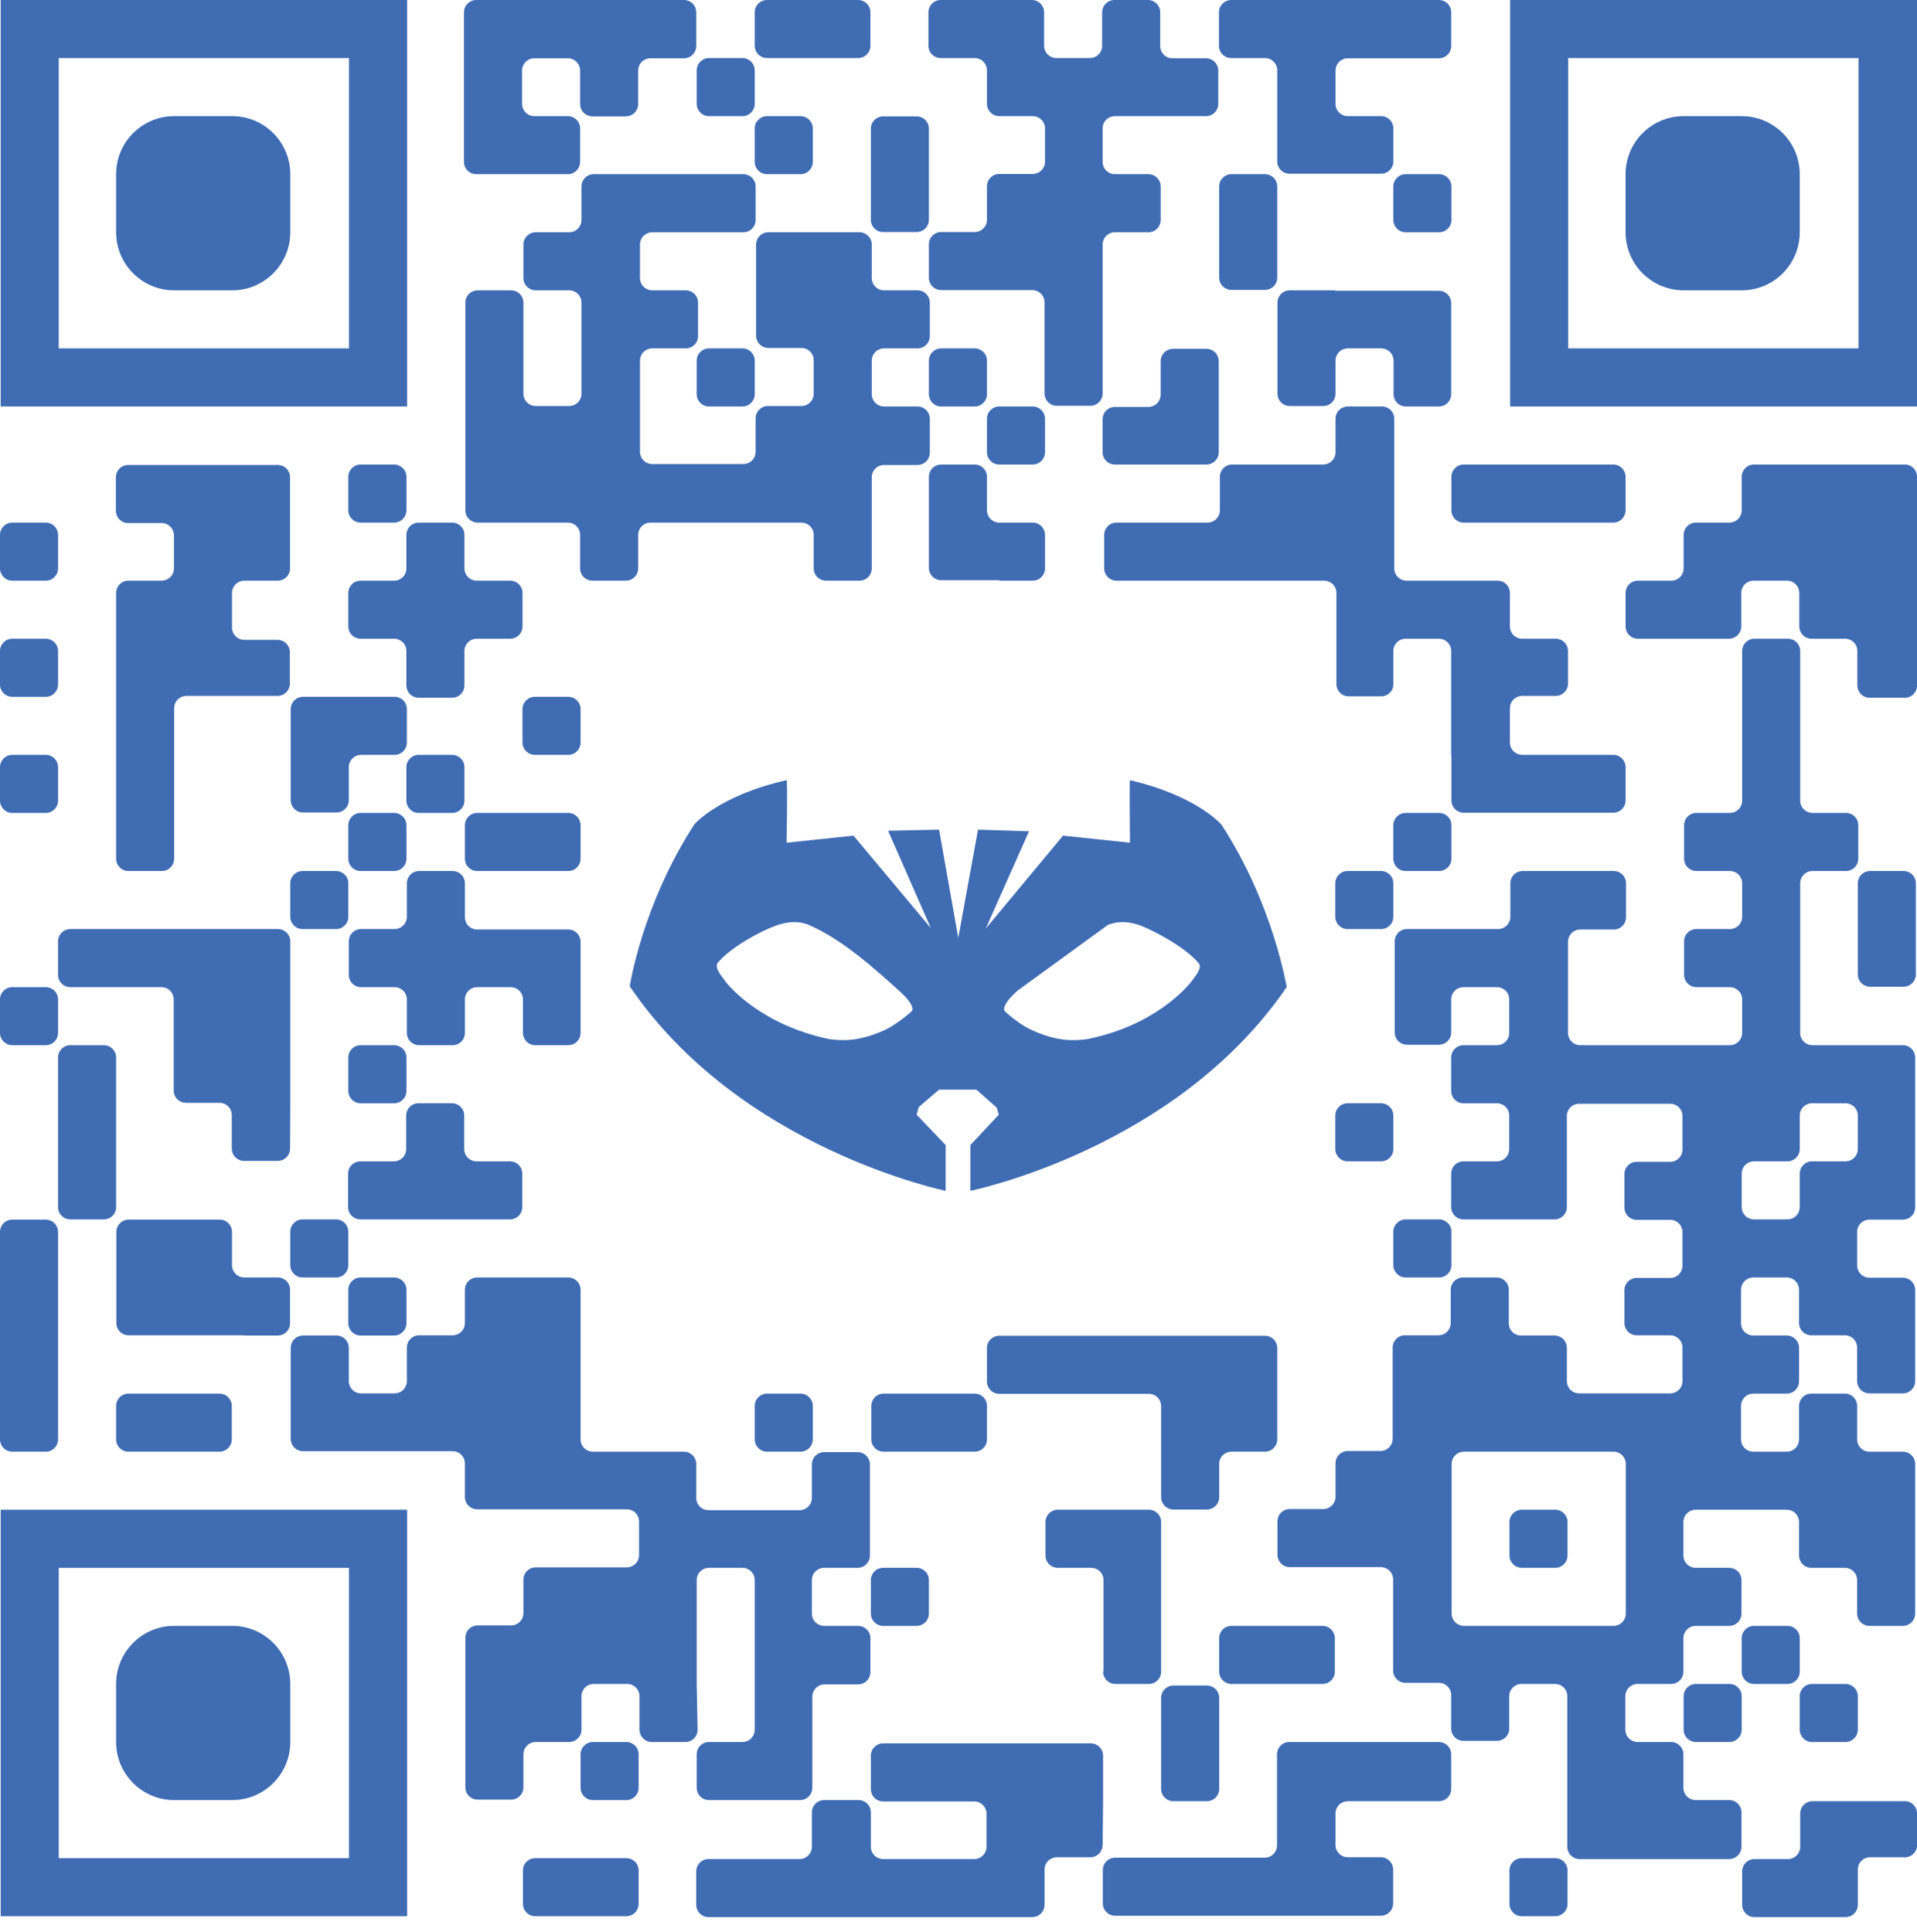 <svg width="123" height="124" viewBox="0 0 123 124" fill="none" xmlns="http://www.w3.org/2000/svg">
<path d="M78.378 52.929C78.378 52.929 76.83 51.079 72.501 50.067C72.466 50.102 72.501 54.08 72.501 54.08L68.207 53.627L63.245 59.595L66.025 53.347L62.752 53.243L61.485 60.188L60.254 53.243L56.981 53.312L59.726 59.56L54.764 53.627L50.47 54.08C50.47 54.08 50.54 50.102 50.47 50.067C46.141 51.044 44.557 52.894 44.557 52.894C41.179 58.094 40.405 63.329 40.405 63.294C47.478 73.73 60.676 76.418 60.676 76.418V73.486L58.811 71.531L58.951 71.043L60.254 69.926H61.45H62.647L63.949 71.078L64.09 71.531L62.26 73.486V76.418C62.26 76.418 75.457 73.765 82.566 63.329C82.531 63.364 81.757 58.129 78.378 52.929ZM58.494 64.9C58.494 64.9 57.649 65.668 56.805 66.087C55.045 66.889 53.954 66.785 53.18 66.68C48.886 65.772 46.775 63.329 46.493 62.91C46.176 62.492 45.789 62.003 46.106 61.724C46.951 60.747 48.851 59.734 49.731 59.42C50.787 59.036 51.455 59.176 51.878 59.35C54.095 60.293 56.277 62.317 57.684 63.574C58.846 64.621 58.494 64.9 58.494 64.9ZM76.478 62.945C76.161 63.364 74.085 65.807 69.791 66.68C69.017 66.785 67.891 66.889 66.166 66.087C65.321 65.703 64.477 64.9 64.477 64.9C64.477 64.9 64.125 64.621 65.286 63.574L71.093 59.35C71.551 59.176 72.219 59.036 73.24 59.42C74.12 59.769 76.02 60.782 76.865 61.759C77.181 62.038 76.794 62.527 76.478 62.945Z" fill="#3F6CB3"/>
<path d="M49.215 3.726H55.058C55.267 3.726 55.468 3.643 55.616 3.495C55.764 3.347 55.847 3.147 55.847 2.937V0.789C55.847 0.58 55.764 0.379 55.616 0.231C55.468 0.083 55.267 0 55.058 0H49.215C49.005 0 48.805 0.083 48.657 0.231C48.509 0.379 48.426 0.58 48.426 0.789V2.937C48.426 3.147 48.509 3.347 48.657 3.495C48.805 3.643 49.005 3.726 49.215 3.726Z" fill="#3F6CB3"/>
<path d="M60.39 3.726H62.537C62.746 3.726 62.947 3.81 63.095 3.958C63.243 4.106 63.326 4.306 63.326 4.516V6.664C63.326 6.873 63.409 7.074 63.557 7.222C63.705 7.37 63.906 7.453 64.115 7.453H66.262C66.472 7.453 66.672 7.536 66.82 7.684C66.968 7.832 67.051 8.033 67.051 8.242V10.375C67.051 10.585 66.968 10.785 66.82 10.933C66.672 11.081 66.472 11.165 66.262 11.165H64.115C63.906 11.165 63.705 11.248 63.557 11.396C63.409 11.544 63.326 11.744 63.326 11.954V14.102C63.326 14.311 63.243 14.512 63.095 14.66C62.947 14.808 62.746 14.891 62.537 14.891H60.39C60.181 14.891 59.98 14.974 59.832 15.122C59.684 15.27 59.601 15.471 59.601 15.68V17.828C59.601 18.038 59.684 18.238 59.832 18.386C59.98 18.534 60.181 18.617 60.39 18.617H66.233C66.442 18.617 66.643 18.7 66.791 18.848C66.939 18.996 67.022 19.197 67.022 19.406V25.252C67.022 25.461 67.105 25.662 67.253 25.81C67.401 25.958 67.602 26.041 67.811 26.041H69.958C70.167 26.041 70.368 25.958 70.516 25.81C70.664 25.662 70.747 25.461 70.747 25.252V15.695C70.747 15.485 70.83 15.285 70.978 15.137C71.126 14.989 71.327 14.905 71.536 14.905H73.683C73.892 14.905 74.093 14.822 74.241 14.674C74.389 14.526 74.472 14.326 74.472 14.116V11.968C74.472 11.759 74.389 11.558 74.241 11.41C74.093 11.262 73.892 11.179 73.683 11.179H71.536C71.327 11.179 71.126 11.096 70.978 10.948C70.83 10.8 70.747 10.599 70.747 10.39V8.242C70.747 8.033 70.83 7.832 70.978 7.684C71.126 7.536 71.327 7.453 71.536 7.453H77.379C77.588 7.453 77.789 7.37 77.937 7.222C78.085 7.074 78.168 6.873 78.168 6.664V4.53C78.168 4.321 78.085 4.12 77.937 3.972C77.789 3.824 77.588 3.741 77.379 3.741H75.232C75.022 3.741 74.822 3.658 74.674 3.51C74.526 3.362 74.443 3.161 74.443 2.952V0.789C74.443 0.58 74.36 0.379 74.212 0.231C74.064 0.083 73.863 0 73.654 0H71.507C71.297 0 71.097 0.083 70.949 0.231C70.801 0.379 70.718 0.58 70.718 0.789V2.937C70.718 3.147 70.635 3.347 70.487 3.495C70.339 3.643 70.138 3.726 69.929 3.726H67.781C67.572 3.726 67.372 3.643 67.224 3.495C67.076 3.347 66.993 3.147 66.993 2.937V0.789C66.993 0.58 66.91 0.379 66.762 0.231C66.614 0.083 66.413 0 66.204 0H60.361C60.151 0 59.951 0.083 59.803 0.231C59.655 0.379 59.572 0.58 59.572 0.789V2.937C59.572 3.043 59.593 3.148 59.635 3.246C59.676 3.344 59.737 3.432 59.813 3.506C59.889 3.58 59.98 3.637 60.079 3.675C60.178 3.713 60.284 3.73 60.39 3.726Z" fill="#3F6CB3"/>
<path d="M79.015 3.726H81.162C81.372 3.726 81.572 3.81 81.72 3.958C81.868 4.106 81.951 4.306 81.951 4.516V10.361C81.951 10.57 82.034 10.771 82.182 10.919C82.33 11.067 82.531 11.15 82.74 11.15H88.583C88.688 11.154 88.793 11.137 88.891 11.1C88.989 11.063 89.079 11.007 89.155 10.934C89.231 10.862 89.292 10.776 89.334 10.68C89.377 10.584 89.4 10.48 89.401 10.375V8.242C89.401 8.033 89.318 7.832 89.17 7.684C89.022 7.536 88.822 7.453 88.613 7.453H86.48C86.271 7.453 86.07 7.37 85.922 7.222C85.774 7.074 85.691 6.873 85.691 6.664V4.53C85.691 4.321 85.774 4.12 85.922 3.972C86.07 3.824 86.271 3.741 86.48 3.741H92.323C92.532 3.741 92.733 3.658 92.881 3.51C93.029 3.362 93.112 3.161 93.112 2.952V0.789C93.112 0.58 93.029 0.379 92.881 0.231C92.733 0.083 92.532 0 92.323 0H79.001C78.791 0 78.591 0.083 78.443 0.231C78.295 0.379 78.212 0.58 78.212 0.789V2.937C78.212 3.042 78.233 3.146 78.273 3.243C78.314 3.339 78.373 3.427 78.448 3.5C78.523 3.574 78.611 3.632 78.709 3.671C78.806 3.709 78.91 3.728 79.015 3.726Z" fill="#3F6CB3"/>
<path d="M47.637 3.726H45.489C45.054 3.726 44.701 4.08 44.701 4.515V6.664C44.701 7.099 45.054 7.453 45.489 7.453H47.637C48.073 7.453 48.426 7.099 48.426 6.664V4.515C48.426 4.08 48.073 3.726 47.637 3.726Z" fill="#3F6CB3"/>
<path d="M30.589 11.179H36.432C36.642 11.179 36.842 11.096 36.99 10.948C37.138 10.8 37.221 10.599 37.221 10.39V8.242C37.221 8.033 37.138 7.832 36.99 7.684C36.842 7.536 36.642 7.453 36.432 7.453H34.285C34.076 7.453 33.875 7.37 33.727 7.222C33.579 7.074 33.496 6.873 33.496 6.664V4.53C33.496 4.321 33.579 4.12 33.727 3.972C33.875 3.824 34.076 3.741 34.285 3.741H36.432C36.642 3.741 36.842 3.824 36.99 3.972C37.138 4.12 37.221 4.321 37.221 4.53V6.678C37.221 6.888 37.304 7.088 37.452 7.236C37.6 7.384 37.801 7.467 38.01 7.467H40.157C40.367 7.467 40.567 7.384 40.715 7.236C40.863 7.088 40.946 6.888 40.946 6.678V4.53C40.946 4.321 41.029 4.12 41.177 3.972C41.325 3.824 41.526 3.741 41.735 3.741H43.883C44.092 3.741 44.292 3.658 44.44 3.51C44.588 3.362 44.671 3.161 44.671 2.952V0.789C44.671 0.58 44.588 0.379 44.44 0.231C44.292 0.083 44.092 0 43.883 0H30.56C30.351 0 30.15 0.083 30.002 0.231C29.854 0.379 29.771 0.58 29.771 0.789V10.375C29.769 10.483 29.789 10.589 29.829 10.689C29.87 10.788 29.93 10.878 30.007 10.954C30.084 11.029 30.175 11.088 30.275 11.126C30.375 11.165 30.482 11.183 30.589 11.179Z" fill="#3F6CB3"/>
<path d="M51.362 7.453H49.215C48.779 7.453 48.426 7.806 48.426 8.242V10.39C48.426 10.826 48.779 11.179 49.215 11.179H51.362C51.798 11.179 52.151 10.826 52.151 10.39V8.242C52.151 7.806 51.798 7.453 51.362 7.453Z" fill="#3F6CB3"/>
<path d="M55.876 11.179V14.102C55.876 14.311 55.959 14.512 56.107 14.66C56.255 14.808 56.455 14.891 56.665 14.891H58.812C59.021 14.891 59.222 14.808 59.37 14.66C59.518 14.512 59.601 14.311 59.601 14.102V8.256C59.601 8.047 59.518 7.846 59.37 7.698C59.222 7.551 59.021 7.467 58.812 7.467H56.665C56.455 7.467 56.255 7.551 56.107 7.698C55.959 7.846 55.876 8.047 55.876 8.256V11.179Z" fill="#3F6CB3"/>
<path d="M81.162 11.179H79.015C78.806 11.179 78.605 11.262 78.457 11.41C78.309 11.558 78.226 11.759 78.226 11.968V17.814C78.226 18.023 78.309 18.224 78.457 18.372C78.605 18.52 78.806 18.603 79.015 18.603H81.162C81.372 18.603 81.572 18.52 81.72 18.372C81.868 18.224 81.951 18.023 81.951 17.814V11.968C81.951 11.759 81.868 11.558 81.72 11.41C81.572 11.262 81.372 11.179 81.162 11.179Z" fill="#3F6CB3"/>
<path d="M92.338 11.179H90.19C89.754 11.179 89.401 11.532 89.401 11.968V14.116C89.401 14.552 89.754 14.905 90.19 14.905H92.338C92.773 14.905 93.126 14.552 93.126 14.116V11.968C93.126 11.532 92.773 11.179 92.338 11.179Z" fill="#3F6CB3"/>
<path d="M85.676 18.632H82.755C82.545 18.632 82.345 18.715 82.197 18.863C82.049 19.011 81.966 19.212 81.966 19.421V25.266C81.966 25.476 82.049 25.676 82.197 25.824C82.345 25.972 82.545 26.055 82.755 26.055H84.902C85.111 26.055 85.312 25.972 85.46 25.824C85.608 25.676 85.691 25.476 85.691 25.266V23.147C85.691 22.938 85.774 22.737 85.922 22.589C86.07 22.442 86.27 22.358 86.48 22.358H88.627C88.836 22.358 89.037 22.442 89.185 22.589C89.333 22.737 89.416 22.938 89.416 23.147V25.296C89.416 25.505 89.499 25.706 89.647 25.854C89.795 26.002 89.996 26.085 90.205 26.085H92.323C92.532 26.085 92.733 26.002 92.881 25.854C93.029 25.706 93.112 25.505 93.112 25.296V19.45C93.112 19.241 93.029 19.04 92.881 18.892C92.733 18.744 92.532 18.661 92.323 18.661H85.662L85.676 18.632Z" fill="#3F6CB3"/>
<path d="M47.637 22.358H45.489C45.054 22.358 44.701 22.712 44.701 23.147V25.296C44.701 25.731 45.054 26.085 45.489 26.085H47.637C48.073 26.085 48.426 25.731 48.426 25.296V23.147C48.426 22.712 48.073 22.358 47.637 22.358Z" fill="#3F6CB3"/>
<path d="M62.537 22.358H60.39C59.954 22.358 59.601 22.712 59.601 23.147V25.296C59.601 25.731 59.954 26.085 60.39 26.085H62.537C62.973 26.085 63.326 25.731 63.326 25.296V23.147C63.326 22.712 62.973 22.358 62.537 22.358Z" fill="#3F6CB3"/>
<path d="M66.262 26.085H64.115C63.679 26.085 63.326 26.438 63.326 26.874V29.022C63.326 29.458 63.679 29.811 64.115 29.811H66.262C66.698 29.811 67.051 29.458 67.051 29.022V26.874C67.051 26.438 66.698 26.085 66.262 26.085Z" fill="#3F6CB3"/>
<path d="M71.565 29.811H77.408C77.617 29.811 77.818 29.728 77.966 29.58C78.114 29.432 78.197 29.231 78.197 29.022V23.177C78.197 22.967 78.114 22.767 77.966 22.619C77.818 22.471 77.617 22.387 77.408 22.387H75.261C75.052 22.387 74.851 22.471 74.703 22.619C74.555 22.767 74.472 22.967 74.472 23.177V25.325C74.472 25.534 74.389 25.735 74.241 25.883C74.093 26.031 73.892 26.114 73.683 26.114H71.536C71.326 26.114 71.126 26.197 70.978 26.345C70.83 26.493 70.747 26.694 70.747 26.903V29.051C70.751 29.155 70.775 29.257 70.818 29.351C70.861 29.445 70.922 29.53 70.998 29.601C71.074 29.671 71.163 29.726 71.261 29.762C71.358 29.798 71.461 29.815 71.565 29.811Z" fill="#3F6CB3"/>
<path d="M25.287 29.811H23.139C22.704 29.811 22.35 30.164 22.35 30.6V32.748C22.35 33.184 22.704 33.538 23.139 33.538H25.287C25.722 33.538 26.076 33.184 26.076 32.748V30.6C26.076 30.164 25.722 29.811 25.287 29.811Z" fill="#3F6CB3"/>
<path d="M30.589 33.538H36.433C36.642 33.538 36.842 33.621 36.99 33.769C37.138 33.917 37.221 34.117 37.221 34.327V36.475C37.221 36.684 37.304 36.885 37.452 37.033C37.6 37.181 37.801 37.264 38.01 37.264H40.158C40.367 37.264 40.568 37.181 40.715 37.033C40.863 36.885 40.947 36.684 40.947 36.475V34.327C40.947 34.117 41.03 33.917 41.178 33.769C41.325 33.621 41.526 33.538 41.735 33.538H51.42C51.63 33.538 51.83 33.621 51.978 33.769C52.126 33.917 52.209 34.117 52.209 34.327V36.475C52.209 36.684 52.292 36.885 52.44 37.033C52.588 37.181 52.789 37.264 52.998 37.264H55.145C55.355 37.264 55.555 37.181 55.703 37.033C55.851 36.885 55.934 36.684 55.934 36.475V30.629C55.934 30.42 56.017 30.219 56.165 30.071C56.313 29.923 56.514 29.84 56.723 29.84H58.871C59.08 29.84 59.28 29.757 59.428 29.609C59.576 29.461 59.659 29.261 59.659 29.051V26.874C59.659 26.665 59.576 26.464 59.428 26.316C59.28 26.168 59.08 26.085 58.871 26.085H56.723C56.514 26.085 56.313 26.002 56.165 25.854C56.017 25.706 55.934 25.505 55.934 25.296V23.147C55.934 22.938 56.017 22.737 56.165 22.589C56.313 22.441 56.514 22.358 56.723 22.358H58.871C59.08 22.358 59.28 22.275 59.428 22.127C59.576 21.979 59.659 21.779 59.659 21.569V19.421C59.659 19.212 59.576 19.011 59.428 18.863C59.28 18.715 59.08 18.632 58.871 18.632H56.723C56.514 18.632 56.313 18.549 56.165 18.401C56.017 18.253 55.934 18.052 55.934 17.843V15.695C55.934 15.485 55.851 15.285 55.703 15.137C55.555 14.989 55.355 14.905 55.145 14.905H49.302C49.093 14.905 48.892 14.989 48.745 15.137C48.597 15.285 48.513 15.485 48.513 15.695V21.54C48.513 21.749 48.597 21.95 48.745 22.098C48.892 22.246 49.093 22.329 49.302 22.329H51.42C51.63 22.329 51.83 22.412 51.978 22.56C52.126 22.708 52.209 22.909 52.209 23.118V25.266C52.209 25.476 52.126 25.676 51.978 25.824C51.83 25.972 51.63 26.055 51.42 26.055H49.273C49.064 26.055 48.863 26.139 48.715 26.287C48.567 26.435 48.484 26.635 48.484 26.845V28.993C48.484 29.202 48.401 29.403 48.253 29.551C48.105 29.699 47.905 29.782 47.695 29.782H41.852C41.643 29.782 41.442 29.699 41.294 29.551C41.146 29.403 41.063 29.202 41.063 28.993V23.147C41.063 22.938 41.146 22.737 41.294 22.589C41.442 22.441 41.643 22.358 41.852 22.358H43.999C44.209 22.358 44.409 22.275 44.557 22.127C44.705 21.979 44.788 21.779 44.788 21.569V19.421C44.788 19.212 44.705 19.011 44.557 18.863C44.409 18.715 44.209 18.632 43.999 18.632H41.852C41.643 18.632 41.442 18.549 41.294 18.401C41.146 18.253 41.063 18.052 41.063 17.843V15.695C41.063 15.485 41.146 15.285 41.294 15.137C41.442 14.989 41.643 14.905 41.852 14.905H47.695C47.905 14.905 48.105 14.822 48.253 14.674C48.401 14.526 48.484 14.326 48.484 14.116V11.968C48.484 11.759 48.401 11.558 48.253 11.41C48.105 11.262 47.905 11.179 47.695 11.179H38.098C37.889 11.179 37.688 11.262 37.54 11.41C37.392 11.558 37.309 11.759 37.309 11.968V14.116C37.309 14.326 37.226 14.526 37.078 14.674C36.93 14.822 36.729 14.905 36.52 14.905H34.373C34.164 14.905 33.963 14.989 33.815 15.137C33.667 15.285 33.584 15.485 33.584 15.695V17.843C33.584 18.052 33.667 18.253 33.815 18.401C33.963 18.549 34.164 18.632 34.373 18.632H36.52C36.729 18.632 36.93 18.715 37.078 18.863C37.226 19.011 37.309 19.212 37.309 19.421V25.266C37.309 25.476 37.226 25.676 37.078 25.824C36.93 25.972 36.729 26.055 36.52 26.055H34.373C34.164 26.055 33.963 25.972 33.815 25.824C33.667 25.676 33.584 25.476 33.584 25.266V19.421C33.584 19.212 33.501 19.011 33.353 18.863C33.205 18.715 33.004 18.632 32.795 18.632H30.648C30.439 18.632 30.238 18.715 30.09 18.863C29.942 19.011 29.859 19.212 29.859 19.421V32.748C29.858 32.948 29.933 33.14 30.069 33.287C30.204 33.433 30.39 33.523 30.589 33.538Z" fill="#3F6CB3"/>
<path d="M93.126 32.748C93.126 32.958 93.21 33.158 93.357 33.306C93.505 33.454 93.706 33.538 93.915 33.538H103.513C103.722 33.538 103.923 33.454 104.071 33.306C104.218 33.158 104.302 32.958 104.302 32.748V30.6C104.302 30.391 104.218 30.19 104.071 30.042C103.923 29.894 103.722 29.811 103.513 29.811H93.915C93.706 29.811 93.505 29.894 93.357 30.042C93.21 30.19 93.126 30.391 93.126 30.6V32.748Z" fill="#3F6CB3"/>
<path d="M122.138 29.811H112.541C112.331 29.811 112.131 29.894 111.983 30.042C111.835 30.19 111.752 30.391 111.752 30.6V32.748C111.752 32.958 111.669 33.158 111.521 33.306C111.373 33.454 111.172 33.538 110.963 33.538H108.816C108.606 33.538 108.406 33.621 108.258 33.769C108.11 33.917 108.027 34.117 108.027 34.327V36.475C108.027 36.684 107.944 36.885 107.796 37.033C107.648 37.181 107.447 37.264 107.238 37.264H105.09C104.881 37.264 104.681 37.347 104.533 37.495C104.385 37.643 104.302 37.844 104.302 38.053V40.201C104.302 40.41 104.385 40.611 104.533 40.759C104.681 40.907 104.881 40.99 105.09 40.99H110.934C111.143 40.99 111.344 40.907 111.492 40.759C111.639 40.611 111.723 40.41 111.723 40.201V38.053C111.723 37.844 111.806 37.643 111.954 37.495C112.102 37.347 112.302 37.264 112.511 37.264H114.659C114.868 37.264 115.069 37.347 115.217 37.495C115.365 37.643 115.448 37.844 115.448 38.053V40.201C115.448 40.41 115.531 40.611 115.679 40.759C115.827 40.907 116.027 40.99 116.236 40.99H118.384C118.593 40.99 118.794 41.073 118.942 41.221C119.09 41.369 119.173 41.57 119.173 41.779V43.986C119.173 44.195 119.256 44.396 119.404 44.544C119.552 44.692 119.752 44.775 119.961 44.775H122.109C122.221 44.79 122.334 44.78 122.442 44.747C122.55 44.714 122.65 44.658 122.734 44.584C122.818 44.509 122.886 44.417 122.932 44.314C122.978 44.211 123.001 44.099 123 43.986V30.6C123 30.49 122.978 30.381 122.934 30.28C122.89 30.18 122.825 30.089 122.744 30.015C122.663 29.94 122.567 29.884 122.462 29.849C122.358 29.814 122.248 29.801 122.138 29.811Z" fill="#3F6CB3"/>
<path d="M2.936 33.538H0.789C0.353 33.538 0 33.891 0 34.327V36.475C0 36.91 0.353 37.264 0.789 37.264H2.936C3.372 37.264 3.725 36.91 3.725 36.475V34.327C3.725 33.891 3.372 33.538 2.936 33.538Z" fill="#3F6CB3"/>
<path d="M10.386 37.264H8.239C8.03 37.264 7.829 37.347 7.681 37.495C7.533 37.643 7.45 37.844 7.45 38.053V55.107C7.45 55.316 7.533 55.517 7.681 55.665C7.829 55.813 8.03 55.896 8.239 55.896H10.386C10.596 55.896 10.796 55.813 10.944 55.665C11.092 55.517 11.175 55.316 11.175 55.107V45.447C11.175 45.238 11.258 45.037 11.406 44.889C11.554 44.741 11.755 44.658 11.964 44.658H17.807C18.017 44.658 18.217 44.575 18.365 44.427C18.513 44.279 18.596 44.078 18.596 43.869V41.779C18.578 41.586 18.489 41.405 18.346 41.273C18.203 41.141 18.017 41.066 17.822 41.063H15.675C15.465 41.063 15.265 40.98 15.117 40.832C14.969 40.684 14.886 40.483 14.886 40.274V38.053C14.886 37.844 14.969 37.643 15.117 37.495C15.265 37.347 15.465 37.264 15.675 37.264H17.822C18.031 37.264 18.232 37.181 18.38 37.033C18.528 36.885 18.611 36.684 18.611 36.475V30.629C18.611 30.42 18.528 30.219 18.38 30.071C18.232 29.924 18.031 29.84 17.822 29.84H8.224C8.015 29.84 7.815 29.924 7.667 30.071C7.519 30.219 7.436 30.42 7.436 30.629V32.778C7.436 32.987 7.519 33.188 7.667 33.336C7.815 33.484 8.015 33.567 8.224 33.567H10.372C10.581 33.567 10.782 33.65 10.93 33.798C11.078 33.946 11.161 34.147 11.161 34.356V36.504C11.153 36.706 11.069 36.897 10.925 37.038C10.781 37.179 10.588 37.26 10.386 37.264Z" fill="#3F6CB3"/>
<path d="M26.075 36.475C26.075 36.684 25.992 36.885 25.844 37.033C25.697 37.181 25.496 37.264 25.287 37.264H23.139C22.93 37.264 22.729 37.347 22.581 37.495C22.433 37.643 22.35 37.844 22.35 38.053V40.201C22.35 40.41 22.433 40.611 22.581 40.759C22.729 40.907 22.93 40.99 23.139 40.99H25.287C25.496 40.99 25.697 41.073 25.844 41.221C25.992 41.369 26.075 41.57 26.075 41.779V43.986C26.075 44.195 26.159 44.396 26.306 44.544C26.454 44.692 26.655 44.775 26.864 44.775H29.012C29.221 44.775 29.422 44.692 29.57 44.544C29.717 44.396 29.8 44.195 29.8 43.986V41.779C29.8 41.57 29.884 41.369 30.032 41.221C30.18 41.073 30.38 40.99 30.589 40.99H32.737C32.946 40.99 33.147 40.907 33.294 40.759C33.443 40.611 33.526 40.41 33.526 40.201V38.053C33.526 37.844 33.443 37.643 33.294 37.495C33.147 37.347 32.946 37.264 32.737 37.264H30.589C30.38 37.264 30.18 37.181 30.032 37.033C29.884 36.885 29.8 36.684 29.8 36.475V34.327C29.8 34.117 29.717 33.917 29.57 33.769C29.422 33.621 29.221 33.538 29.012 33.538H26.864C26.655 33.538 26.454 33.621 26.306 33.769C26.159 33.917 26.075 34.117 26.075 34.327V36.475Z" fill="#3F6CB3"/>
<path d="M64.115 37.264H66.262C66.471 37.264 66.672 37.181 66.82 37.033C66.968 36.885 67.051 36.684 67.051 36.475V34.327C67.051 34.117 66.968 33.917 66.82 33.769C66.672 33.621 66.471 33.538 66.262 33.538H64.115C63.906 33.538 63.705 33.454 63.557 33.306C63.409 33.158 63.326 32.958 63.326 32.748V30.6C63.326 30.391 63.243 30.19 63.095 30.042C62.947 29.894 62.746 29.811 62.537 29.811H60.39C60.181 29.811 59.98 29.894 59.832 30.042C59.684 30.19 59.601 30.391 59.601 30.6V36.446C59.601 36.655 59.684 36.855 59.832 37.004C59.98 37.151 60.181 37.235 60.39 37.235H64.115V37.264Z" fill="#3F6CB3"/>
<path d="M2.936 40.99H0.789C0.353 40.99 0 41.343 0 41.779V43.928C0 44.363 0.353 44.717 0.789 44.717H2.936C3.372 44.717 3.725 44.363 3.725 43.928V41.779C3.725 41.343 3.372 40.99 2.936 40.99Z" fill="#3F6CB3"/>
<path d="M25.287 44.717H19.443C19.234 44.717 19.034 44.8 18.886 44.948C18.738 45.096 18.654 45.296 18.654 45.506V51.351C18.654 51.56 18.738 51.761 18.886 51.909C19.034 52.057 19.234 52.14 19.443 52.14H21.591C21.8 52.14 22 52.057 22.148 51.909C22.296 51.761 22.38 51.56 22.38 51.351V49.232C22.38 49.023 22.463 48.822 22.611 48.674C22.759 48.526 22.959 48.443 23.168 48.443H25.316C25.525 48.443 25.726 48.36 25.873 48.212C26.021 48.064 26.105 47.863 26.105 47.654V45.447C26.09 45.243 25.996 45.053 25.843 44.916C25.691 44.78 25.491 44.709 25.287 44.717Z" fill="#3F6CB3"/>
<path d="M36.462 44.717H34.314C33.879 44.717 33.526 45.07 33.526 45.506V47.654C33.526 48.09 33.879 48.443 34.314 48.443H36.462C36.897 48.443 37.251 48.09 37.251 47.654V45.506C37.251 45.07 36.897 44.717 36.462 44.717Z" fill="#3F6CB3"/>
<path d="M93.126 48.443V51.366C93.126 51.575 93.21 51.776 93.358 51.924C93.505 52.072 93.706 52.155 93.915 52.155H103.513C103.722 52.155 103.923 52.072 104.071 51.924C104.218 51.776 104.302 51.575 104.302 51.366V49.232C104.302 49.023 104.218 48.822 104.071 48.674C103.923 48.526 103.722 48.443 103.513 48.443H97.669C97.46 48.443 97.26 48.36 97.112 48.212C96.964 48.064 96.881 47.863 96.881 47.654V45.447C96.881 45.238 96.964 45.037 97.112 44.889C97.26 44.741 97.46 44.658 97.669 44.658H99.817C100.026 44.658 100.227 44.575 100.375 44.427C100.523 44.279 100.606 44.078 100.606 43.869V41.779C100.606 41.57 100.523 41.369 100.375 41.221C100.227 41.073 100.026 40.99 99.817 40.99H97.669C97.46 40.99 97.26 40.907 97.112 40.759C96.964 40.611 96.881 40.41 96.881 40.201V38.053C96.881 37.844 96.798 37.643 96.65 37.495C96.502 37.347 96.301 37.264 96.092 37.264H90.249C90.039 37.264 89.839 37.181 89.691 37.033C89.543 36.885 89.46 36.684 89.46 36.475V26.874C89.46 26.665 89.377 26.464 89.229 26.316C89.081 26.168 88.88 26.085 88.671 26.085H86.48C86.27 26.085 86.07 26.168 85.922 26.316C85.774 26.464 85.691 26.665 85.691 26.874V29.022C85.691 29.231 85.608 29.432 85.46 29.58C85.312 29.728 85.111 29.811 84.902 29.811H79.059C78.85 29.811 78.649 29.894 78.501 30.042C78.353 30.19 78.27 30.391 78.27 30.6V32.748C78.27 32.958 78.187 33.158 78.039 33.306C77.891 33.454 77.69 33.537 77.481 33.537H71.638C71.429 33.537 71.228 33.621 71.08 33.769C70.932 33.917 70.849 34.117 70.849 34.327V36.475C70.849 36.684 70.932 36.885 71.08 37.033C71.228 37.181 71.429 37.264 71.638 37.264H84.96C85.17 37.264 85.37 37.347 85.518 37.495C85.666 37.643 85.749 37.844 85.749 38.053V43.898C85.749 44.108 85.832 44.308 85.98 44.456C86.128 44.604 86.329 44.687 86.538 44.687H88.686C88.868 44.672 89.038 44.593 89.169 44.465C89.3 44.337 89.382 44.168 89.401 43.986V41.779C89.401 41.57 89.484 41.369 89.632 41.221C89.78 41.073 89.981 40.99 90.19 40.99H92.323C92.532 40.99 92.733 41.073 92.881 41.221C93.029 41.369 93.112 41.57 93.112 41.779V48.443H93.126Z" fill="#3F6CB3"/>
<path d="M2.936 48.443H0.789C0.353 48.443 0 48.796 0 49.232V51.38C0 51.816 0.353 52.169 0.789 52.169H2.936C3.372 52.169 3.725 51.816 3.725 51.38V49.232C3.725 48.796 3.372 48.443 2.936 48.443Z" fill="#3F6CB3"/>
<path d="M29.012 48.443H26.864C26.429 48.443 26.075 48.796 26.075 49.232V51.38C26.075 51.816 26.429 52.169 26.864 52.169H29.012C29.447 52.169 29.8 51.816 29.8 51.38V49.232C29.8 48.796 29.447 48.443 29.012 48.443Z" fill="#3F6CB3"/>
<path d="M25.287 52.169H23.139C22.704 52.169 22.35 52.523 22.35 52.959V55.107C22.35 55.542 22.704 55.896 23.139 55.896H25.287C25.722 55.896 26.076 55.542 26.076 55.107V52.959C26.076 52.523 25.722 52.169 25.287 52.169Z" fill="#3F6CB3"/>
<path d="M37.251 52.959C37.251 52.749 37.167 52.548 37.02 52.401C36.872 52.252 36.671 52.169 36.462 52.169H30.619C30.409 52.169 30.209 52.252 30.061 52.401C29.913 52.548 29.83 52.749 29.83 52.959V55.107C29.83 55.316 29.913 55.517 30.061 55.665C30.209 55.813 30.409 55.896 30.619 55.896H36.462C36.671 55.896 36.872 55.813 37.02 55.665C37.167 55.517 37.251 55.316 37.251 55.107V52.959Z" fill="#3F6CB3"/>
<path d="M92.338 52.169H90.19C89.754 52.169 89.401 52.523 89.401 52.959V55.107C89.401 55.542 89.754 55.896 90.19 55.896H92.338C92.773 55.896 93.126 55.542 93.126 55.107V52.959C93.126 52.523 92.773 52.169 92.338 52.169Z" fill="#3F6CB3"/>
<path d="M21.561 55.896H19.414C18.979 55.896 18.625 56.249 18.625 56.685V58.833C18.625 59.269 18.979 59.622 19.414 59.622H21.561C21.997 59.622 22.35 59.269 22.35 58.833V56.685C22.35 56.249 21.997 55.896 21.561 55.896Z" fill="#3F6CB3"/>
<path d="M88.613 55.896H86.465C86.029 55.896 85.676 56.249 85.676 56.685V58.833C85.676 59.269 86.029 59.622 86.465 59.622H88.613C89.048 59.622 89.401 59.269 89.401 58.833V56.685C89.401 56.249 89.048 55.896 88.613 55.896Z" fill="#3F6CB3"/>
<path d="M122.138 55.896H119.991C119.781 55.896 119.581 55.979 119.433 56.127C119.285 56.275 119.202 56.476 119.202 56.685V62.53C119.202 62.739 119.285 62.94 119.433 63.088C119.581 63.236 119.781 63.319 119.991 63.319H122.138C122.347 63.319 122.548 63.236 122.696 63.088C122.844 62.94 122.927 62.739 122.927 62.53V56.685C122.927 56.476 122.844 56.275 122.696 56.127C122.548 55.979 122.347 55.896 122.138 55.896Z" fill="#3F6CB3"/>
<path d="M2.936 63.349H0.789C0.353 63.349 0 63.702 0 64.138V66.286C0 66.722 0.353 67.075 0.789 67.075H2.936C3.372 67.075 3.725 66.722 3.725 66.286V64.138C3.725 63.702 3.372 63.349 2.936 63.349Z" fill="#3F6CB3"/>
<path d="M34.314 67.075H36.462C36.671 67.075 36.871 66.992 37.019 66.844C37.167 66.696 37.251 66.495 37.251 66.286V60.441C37.251 60.231 37.167 60.031 37.019 59.883C36.871 59.734 36.671 59.651 36.462 59.651H30.618C30.409 59.651 30.209 59.568 30.061 59.42C29.913 59.272 29.83 59.072 29.83 58.862V56.685C29.83 56.476 29.747 56.275 29.599 56.127C29.451 55.979 29.25 55.896 29.041 55.896H26.893C26.684 55.896 26.483 55.979 26.336 56.127C26.188 56.275 26.105 56.476 26.105 56.685V58.833C26.105 59.042 26.021 59.243 25.873 59.391C25.726 59.539 25.525 59.622 25.316 59.622H23.168C22.959 59.622 22.759 59.705 22.61 59.853C22.463 60.001 22.38 60.202 22.38 60.411V62.559C22.38 62.769 22.463 62.969 22.61 63.117C22.759 63.265 22.959 63.349 23.168 63.349H25.316C25.525 63.349 25.726 63.432 25.873 63.58C26.021 63.728 26.105 63.928 26.105 64.138V66.286C26.105 66.495 26.188 66.696 26.336 66.844C26.483 66.992 26.684 67.075 26.893 67.075H29.041C29.25 67.075 29.451 66.992 29.599 66.844C29.747 66.696 29.83 66.495 29.83 66.286V64.138C29.83 63.928 29.913 63.728 30.061 63.58C30.209 63.432 30.409 63.349 30.618 63.349H32.766C32.975 63.349 33.176 63.432 33.324 63.58C33.471 63.728 33.555 63.928 33.555 64.138V66.286C33.554 66.49 33.634 66.686 33.775 66.834C33.917 66.981 34.11 67.067 34.314 67.075Z" fill="#3F6CB3"/>
<path d="M25.287 67.075H23.139C22.704 67.075 22.35 67.428 22.35 67.864V70.012C22.35 70.448 22.704 70.801 23.139 70.801H25.287C25.722 70.801 26.076 70.448 26.076 70.012V67.864C26.076 67.428 25.722 67.075 25.287 67.075Z" fill="#3F6CB3"/>
<path d="M122.138 67.075H116.295C116.086 67.075 115.885 66.992 115.737 66.844C115.589 66.696 115.506 66.495 115.506 66.286V56.685C115.506 56.476 115.589 56.275 115.737 56.127C115.885 55.979 116.086 55.896 116.295 55.896H118.442C118.651 55.896 118.852 55.813 119 55.665C119.148 55.517 119.231 55.316 119.231 55.107V52.959C119.231 52.749 119.148 52.548 119 52.401C118.852 52.252 118.651 52.169 118.442 52.169H116.295C116.086 52.169 115.885 52.086 115.737 51.938C115.589 51.79 115.506 51.59 115.506 51.38V41.779C115.506 41.57 115.423 41.369 115.275 41.221C115.127 41.073 114.926 40.99 114.717 40.99H112.57C112.36 40.99 112.16 41.073 112.012 41.221C111.864 41.369 111.781 41.57 111.781 41.779V51.38C111.781 51.59 111.698 51.79 111.55 51.938C111.402 52.086 111.201 52.169 110.992 52.169H108.845C108.635 52.169 108.435 52.252 108.287 52.401C108.139 52.548 108.056 52.749 108.056 52.959V55.107C108.056 55.316 108.139 55.517 108.287 55.665C108.435 55.813 108.635 55.896 108.845 55.896H110.992C111.201 55.896 111.402 55.979 111.55 56.127C111.698 56.275 111.781 56.476 111.781 56.685V58.833C111.781 59.042 111.698 59.243 111.55 59.391C111.402 59.539 111.201 59.622 110.992 59.622H108.845C108.635 59.622 108.435 59.705 108.287 59.853C108.139 60.001 108.056 60.202 108.056 60.411V62.559C108.056 62.769 108.139 62.969 108.287 63.117C108.435 63.265 108.635 63.349 108.845 63.349H110.992C111.201 63.349 111.402 63.432 111.55 63.58C111.698 63.728 111.781 63.928 111.781 64.138V66.286C111.781 66.495 111.698 66.696 111.55 66.844C111.402 66.992 111.201 67.075 110.992 67.075H101.395C101.185 67.075 100.985 66.992 100.837 66.844C100.689 66.696 100.606 66.495 100.606 66.286V60.441C100.606 60.231 100.689 60.031 100.837 59.883C100.985 59.734 101.185 59.651 101.395 59.651H103.542C103.751 59.651 103.952 59.568 104.1 59.42C104.248 59.272 104.331 59.072 104.331 58.862V56.685C104.331 56.476 104.248 56.275 104.1 56.127C103.952 55.979 103.751 55.896 103.542 55.896H97.699C97.49 55.896 97.289 55.979 97.141 56.127C96.993 56.275 96.91 56.476 96.91 56.685V58.833C96.91 59.042 96.827 59.243 96.679 59.391C96.531 59.539 96.33 59.622 96.121 59.622H90.278C90.069 59.622 89.868 59.705 89.72 59.853C89.572 60.001 89.489 60.202 89.489 60.411V66.257C89.489 66.466 89.572 66.667 89.72 66.815C89.868 66.963 90.069 67.046 90.278 67.046H92.323C92.532 67.046 92.733 66.963 92.881 66.815C93.029 66.667 93.112 66.466 93.112 66.257V64.138C93.112 63.928 93.195 63.728 93.343 63.58C93.491 63.432 93.691 63.349 93.901 63.349H96.048C96.257 63.349 96.458 63.432 96.606 63.58C96.754 63.728 96.837 63.928 96.837 64.138V66.286C96.837 66.495 96.754 66.696 96.606 66.844C96.458 66.992 96.257 67.075 96.048 67.075H93.901C93.691 67.075 93.491 67.158 93.343 67.306C93.195 67.454 93.112 67.655 93.112 67.864V70.012C93.112 70.222 93.195 70.422 93.343 70.57C93.491 70.718 93.691 70.801 93.901 70.801H96.048C96.257 70.801 96.458 70.884 96.606 71.032C96.754 71.18 96.837 71.381 96.837 71.59V73.739C96.837 73.948 96.754 74.149 96.606 74.296C96.458 74.445 96.257 74.528 96.048 74.528H93.901C93.691 74.528 93.491 74.611 93.343 74.759C93.195 74.907 93.112 75.108 93.112 75.317V77.465C93.112 77.674 93.195 77.875 93.343 78.023C93.491 78.171 93.691 78.254 93.901 78.254H99.744C99.953 78.254 100.154 78.171 100.302 78.023C100.45 77.875 100.533 77.674 100.533 77.465V71.62C100.533 71.41 100.616 71.21 100.764 71.062C100.912 70.914 101.112 70.831 101.322 70.831H107.165C107.374 70.831 107.575 70.914 107.723 71.062C107.87 71.21 107.954 71.41 107.954 71.62V73.768C107.954 73.977 107.87 74.178 107.723 74.326C107.575 74.474 107.374 74.557 107.165 74.557H105.017C104.808 74.557 104.607 74.64 104.46 74.788C104.312 74.936 104.228 75.137 104.228 75.346V77.494C104.228 77.704 104.312 77.904 104.46 78.052C104.607 78.2 104.808 78.283 105.017 78.283H107.165C107.374 78.283 107.575 78.366 107.723 78.514C107.87 78.662 107.954 78.863 107.954 79.072V81.221C107.954 81.43 107.87 81.631 107.723 81.778C107.575 81.927 107.374 82.01 107.165 82.01H105.017C104.808 82.01 104.607 82.093 104.46 82.241C104.312 82.389 104.228 82.59 104.228 82.799V84.903C104.228 85.112 104.312 85.313 104.46 85.461C104.607 85.609 104.808 85.692 105.017 85.692H107.165C107.374 85.692 107.575 85.775 107.723 85.923C107.87 86.071 107.954 86.272 107.954 86.481V88.629C107.954 88.839 107.87 89.04 107.723 89.188C107.575 89.335 107.374 89.419 107.165 89.419H101.322C101.112 89.419 100.912 89.335 100.764 89.188C100.616 89.04 100.533 88.839 100.533 88.629V86.496C100.533 86.287 100.45 86.086 100.302 85.938C100.154 85.79 99.953 85.707 99.744 85.707H97.596C97.387 85.707 97.187 85.624 97.039 85.476C96.891 85.328 96.808 85.127 96.808 84.918V82.77C96.808 82.666 96.787 82.563 96.748 82.468C96.708 82.372 96.65 82.285 96.577 82.212C96.503 82.138 96.416 82.08 96.321 82.04C96.225 82.001 96.122 81.98 96.019 81.98H93.871C93.768 81.98 93.665 82.001 93.57 82.04C93.474 82.08 93.387 82.138 93.314 82.212C93.24 82.285 93.182 82.372 93.143 82.468C93.103 82.563 93.083 82.666 93.083 82.77V84.903C93.083 85.112 92.999 85.313 92.852 85.461C92.704 85.609 92.503 85.692 92.294 85.692H90.146C89.937 85.692 89.737 85.775 89.588 85.923C89.441 86.071 89.358 86.272 89.358 86.481V92.327C89.358 92.536 89.274 92.737 89.126 92.885C88.978 93.033 88.778 93.116 88.569 93.116H86.48C86.27 93.116 86.07 93.199 85.922 93.347C85.774 93.495 85.691 93.696 85.691 93.905V96.053C85.691 96.157 85.671 96.259 85.631 96.355C85.591 96.451 85.533 96.538 85.46 96.611C85.387 96.684 85.3 96.742 85.204 96.782C85.108 96.822 85.006 96.842 84.902 96.842H82.755C82.545 96.842 82.345 96.925 82.197 97.073C82.049 97.221 81.966 97.422 81.966 97.631V99.779C81.966 99.989 82.049 100.189 82.197 100.337C82.345 100.485 82.545 100.569 82.755 100.569H88.598C88.807 100.569 89.008 100.652 89.156 100.8C89.304 100.948 89.387 101.148 89.387 101.358V107.203C89.387 107.412 89.47 107.613 89.618 107.761C89.766 107.909 89.966 107.992 90.175 107.992H92.323C92.532 107.992 92.733 108.075 92.881 108.223C93.029 108.371 93.112 108.572 93.112 108.781V110.929C93.112 111.139 93.195 111.339 93.343 111.487C93.491 111.635 93.691 111.718 93.901 111.718H96.048C96.257 111.718 96.458 111.635 96.606 111.487C96.754 111.339 96.837 111.139 96.837 110.929V108.854C96.837 108.645 96.92 108.444 97.068 108.296C97.216 108.148 97.416 108.065 97.626 108.065H99.773C99.982 108.065 100.183 108.148 100.331 108.296C100.479 108.444 100.562 108.645 100.562 108.854V118.514C100.562 118.723 100.645 118.924 100.793 119.072C100.941 119.22 101.141 119.303 101.351 119.303H110.948C111.157 119.303 111.358 119.22 111.506 119.072C111.654 118.924 111.737 118.723 111.737 118.514V116.307C111.737 116.098 111.654 115.897 111.506 115.749C111.358 115.601 111.157 115.518 110.948 115.518H108.801C108.592 115.518 108.391 115.435 108.243 115.287C108.095 115.139 108.012 114.938 108.012 114.729V112.581C108.012 112.371 107.929 112.171 107.781 112.023C107.633 111.875 107.432 111.792 107.223 111.792H105.076C104.867 111.792 104.666 111.708 104.518 111.56C104.37 111.412 104.287 111.212 104.287 111.002V108.854C104.287 108.645 104.37 108.444 104.518 108.296C104.666 108.148 104.867 108.065 105.076 108.065H107.223C107.432 108.065 107.633 107.982 107.781 107.834C107.929 107.686 108.012 107.485 108.012 107.276V105.128C108.012 104.919 108.095 104.718 108.243 104.57C108.391 104.422 108.592 104.339 108.801 104.339H110.948C111.157 104.339 111.358 104.256 111.506 104.108C111.654 103.96 111.737 103.759 111.737 103.55V101.401C111.737 101.192 111.654 100.991 111.506 100.843C111.358 100.696 111.157 100.612 110.948 100.612H108.801C108.697 100.612 108.595 100.592 108.499 100.552C108.403 100.513 108.316 100.455 108.243 100.381C108.17 100.308 108.112 100.221 108.072 100.125C108.032 100.029 108.012 99.927 108.012 99.823V97.675C108.012 97.466 108.095 97.265 108.243 97.117C108.391 96.969 108.592 96.886 108.801 96.886H114.644C114.853 96.886 115.054 96.969 115.202 97.117C115.35 97.265 115.433 97.466 115.433 97.675V99.823C115.433 99.927 115.453 100.029 115.493 100.125C115.533 100.221 115.591 100.308 115.664 100.381C115.737 100.455 115.824 100.513 115.92 100.552C116.016 100.592 116.118 100.612 116.222 100.612H118.369C118.578 100.612 118.779 100.696 118.927 100.843C119.075 100.991 119.158 101.192 119.158 101.401V103.55C119.158 103.759 119.241 103.96 119.389 104.108C119.537 104.256 119.738 104.339 119.947 104.339H122.094C122.303 104.339 122.504 104.256 122.652 104.108C122.8 103.96 122.883 103.759 122.883 103.55V93.949C122.883 93.739 122.8 93.539 122.652 93.391C122.504 93.243 122.303 93.16 122.094 93.16H119.947C119.843 93.16 119.741 93.139 119.645 93.1C119.549 93.06 119.462 93.002 119.389 92.928C119.316 92.855 119.258 92.768 119.218 92.672C119.178 92.577 119.158 92.474 119.158 92.371V90.222C119.158 90.119 119.138 90.016 119.098 89.92C119.058 89.825 119 89.738 118.927 89.664C118.854 89.591 118.767 89.533 118.671 89.493C118.575 89.454 118.473 89.433 118.369 89.433H116.222C116.118 89.433 116.016 89.454 115.92 89.493C115.824 89.533 115.737 89.591 115.664 89.664C115.591 89.738 115.533 89.825 115.493 89.92C115.453 90.016 115.433 90.119 115.433 90.222V92.371C115.433 92.58 115.35 92.781 115.202 92.928C115.054 93.076 114.853 93.16 114.644 93.16H112.497C112.287 93.16 112.087 93.076 111.939 92.928C111.791 92.781 111.708 92.58 111.708 92.371V90.222C111.708 90.119 111.728 90.016 111.768 89.92C111.808 89.825 111.866 89.738 111.939 89.664C112.012 89.591 112.099 89.533 112.195 89.493C112.29 89.454 112.393 89.433 112.497 89.433H114.644C114.748 89.433 114.85 89.413 114.946 89.373C115.042 89.334 115.129 89.275 115.202 89.202C115.275 89.129 115.333 89.042 115.373 88.946C115.412 88.85 115.433 88.748 115.433 88.644V86.496C115.433 86.287 115.35 86.086 115.202 85.938C115.054 85.79 114.853 85.707 114.644 85.707H112.497C112.287 85.707 112.087 85.624 111.939 85.476C111.791 85.328 111.708 85.127 111.708 84.918V82.77C111.708 82.666 111.728 82.563 111.768 82.468C111.808 82.372 111.866 82.285 111.939 82.212C112.012 82.138 112.099 82.08 112.195 82.04C112.29 82.001 112.393 81.98 112.497 81.98H114.644C114.748 81.98 114.85 82.001 114.946 82.04C115.042 82.08 115.129 82.138 115.202 82.212C115.275 82.285 115.333 82.372 115.373 82.468C115.412 82.563 115.433 82.666 115.433 82.77V84.903C115.433 85.112 115.516 85.313 115.664 85.461C115.812 85.609 116.013 85.692 116.222 85.692H118.369C118.578 85.692 118.779 85.775 118.927 85.923C119.075 86.071 119.158 86.272 119.158 86.481V88.629C119.158 88.839 119.241 89.04 119.389 89.188C119.537 89.335 119.738 89.419 119.947 89.419H122.094C122.303 89.419 122.504 89.335 122.652 89.188C122.8 89.04 122.883 88.839 122.883 88.629V82.784C122.883 82.575 122.8 82.374 122.652 82.226C122.504 82.078 122.303 81.995 122.094 81.995H119.947C119.738 81.995 119.537 81.912 119.389 81.764C119.241 81.616 119.158 81.415 119.158 81.206V79.058C119.158 78.849 119.241 78.648 119.389 78.5C119.537 78.352 119.738 78.269 119.947 78.269H122.094C122.303 78.269 122.504 78.186 122.652 78.037C122.8 77.89 122.883 77.689 122.883 77.48V67.864C122.883 67.662 122.806 67.468 122.668 67.321C122.529 67.174 122.34 67.086 122.138 67.075ZM96.851 104.339H93.93C93.721 104.339 93.52 104.256 93.372 104.108C93.224 103.96 93.141 103.759 93.141 103.55V93.949C93.141 93.739 93.224 93.539 93.372 93.391C93.52 93.243 93.721 93.16 93.93 93.16H103.527C103.737 93.16 103.937 93.243 104.085 93.391C104.233 93.539 104.316 93.739 104.316 93.949V103.55C104.316 103.759 104.233 103.96 104.085 104.108C103.937 104.256 103.737 104.339 103.527 104.339H96.851ZM112.54 78.254C112.331 78.254 112.131 78.171 111.983 78.023C111.835 77.875 111.752 77.674 111.752 77.465V75.317C111.752 75.108 111.835 74.907 111.983 74.759C112.131 74.611 112.331 74.528 112.54 74.528H114.688C114.897 74.528 115.098 74.445 115.246 74.296C115.394 74.149 115.477 73.948 115.477 73.739V71.59C115.477 71.381 115.56 71.18 115.708 71.032C115.856 70.884 116.056 70.801 116.266 70.801H118.413C118.622 70.801 118.823 70.884 118.971 71.032C119.119 71.18 119.202 71.381 119.202 71.59V73.739C119.202 73.948 119.119 74.149 118.971 74.296C118.823 74.445 118.622 74.528 118.413 74.528H116.266C116.056 74.528 115.856 74.611 115.708 74.759C115.56 74.907 115.477 75.108 115.477 75.317V77.465C115.477 77.674 115.394 77.875 115.246 78.023C115.098 78.171 114.897 78.254 114.688 78.254H112.54Z" fill="#3F6CB3"/>
<path d="M18.625 70.801V60.411C18.625 60.202 18.542 60.001 18.394 59.853C18.246 59.705 18.046 59.622 17.837 59.622H4.514C4.305 59.622 4.104 59.705 3.956 59.853C3.808 60.001 3.725 60.202 3.725 60.411V62.559C3.725 62.769 3.808 62.969 3.956 63.117C4.104 63.265 4.305 63.349 4.514 63.349H10.357C10.566 63.349 10.767 63.432 10.915 63.58C11.063 63.728 11.146 63.928 11.146 64.138V69.983C11.146 70.192 11.229 70.393 11.377 70.541C11.525 70.689 11.726 70.772 11.935 70.772H14.082C14.291 70.772 14.492 70.855 14.64 71.003C14.788 71.151 14.871 71.352 14.871 71.561V73.709C14.871 73.919 14.954 74.119 15.102 74.267C15.25 74.415 15.451 74.499 15.66 74.499H17.822C18.031 74.499 18.232 74.415 18.38 74.267C18.528 74.119 18.611 73.919 18.611 73.709L18.625 70.801Z" fill="#3F6CB3"/>
<path d="M88.613 70.801H86.465C86.029 70.801 85.676 71.155 85.676 71.59V73.739C85.676 74.174 86.029 74.528 86.465 74.528H88.613C89.048 74.528 89.401 74.174 89.401 73.739V71.59C89.401 71.155 89.048 70.801 88.613 70.801Z" fill="#3F6CB3"/>
<path d="M7.45 74.528V67.864C7.45 67.655 7.367 67.454 7.219 67.306C7.071 67.158 6.871 67.075 6.661 67.075H4.514C4.305 67.075 4.104 67.158 3.956 67.306C3.808 67.454 3.725 67.655 3.725 67.864V77.465C3.725 77.674 3.808 77.875 3.956 78.023C4.104 78.171 4.305 78.254 4.514 78.254H6.661C6.871 78.254 7.071 78.171 7.219 78.023C7.367 77.875 7.45 77.674 7.45 77.465V74.528Z" fill="#3F6CB3"/>
<path d="M29.8 78.254H32.722C32.931 78.254 33.132 78.171 33.28 78.023C33.428 77.875 33.511 77.674 33.511 77.465V75.317C33.511 75.108 33.428 74.907 33.28 74.759C33.132 74.611 32.931 74.528 32.722 74.528H30.575C30.365 74.528 30.165 74.445 30.017 74.297C29.869 74.149 29.786 73.948 29.786 73.739V71.59C29.786 71.381 29.703 71.18 29.555 71.032C29.407 70.885 29.206 70.801 28.997 70.801H26.85C26.64 70.801 26.44 70.885 26.292 71.032C26.144 71.18 26.061 71.381 26.061 71.59V73.739C26.061 73.948 25.978 74.149 25.83 74.297C25.682 74.445 25.481 74.528 25.272 74.528H23.125C22.915 74.528 22.715 74.611 22.567 74.759C22.419 74.907 22.336 75.108 22.336 75.317V77.465C22.336 77.674 22.419 77.875 22.567 78.023C22.715 78.171 22.915 78.254 23.125 78.254H29.786H29.8Z" fill="#3F6CB3"/>
<path d="M21.561 78.254H19.414C18.979 78.254 18.625 78.607 18.625 79.043V81.191C18.625 81.627 18.979 81.98 19.414 81.98H21.561C21.997 81.98 22.35 81.627 22.35 81.191V79.043C22.35 78.607 21.997 78.254 21.561 78.254Z" fill="#3F6CB3"/>
<path d="M92.338 78.254H90.19C89.754 78.254 89.401 78.607 89.401 79.043V81.191C89.401 81.627 89.754 81.98 90.19 81.98H92.338C92.773 81.98 93.126 81.627 93.126 81.191V79.043C93.126 78.607 92.773 78.254 92.338 78.254Z" fill="#3F6CB3"/>
<path d="M15.689 85.707H17.822C18.031 85.707 18.232 85.624 18.38 85.476C18.527 85.328 18.611 85.127 18.611 84.918V82.77C18.611 82.666 18.59 82.563 18.551 82.468C18.511 82.372 18.453 82.285 18.38 82.212C18.306 82.138 18.219 82.08 18.124 82.04C18.028 82.001 17.925 81.981 17.822 81.981H15.674C15.465 81.981 15.264 81.897 15.117 81.749C14.969 81.601 14.886 81.401 14.886 81.191V79.058C14.886 78.849 14.802 78.648 14.655 78.5C14.507 78.352 14.306 78.269 14.097 78.269H8.253C8.044 78.269 7.844 78.352 7.696 78.5C7.548 78.648 7.465 78.849 7.465 79.058V84.903C7.465 85.112 7.548 85.313 7.696 85.461C7.844 85.609 8.044 85.692 8.253 85.692H15.704L15.689 85.707Z" fill="#3F6CB3"/>
<path d="M25.287 81.981H23.139C22.704 81.981 22.35 82.334 22.35 82.77V84.918C22.35 85.354 22.704 85.707 23.139 85.707H25.287C25.722 85.707 26.076 85.354 26.076 84.918V82.77C26.076 82.334 25.722 81.981 25.287 81.981Z" fill="#3F6CB3"/>
<path d="M0.789 93.16H2.936C3.145 93.16 3.346 93.076 3.494 92.928C3.642 92.781 3.725 92.58 3.725 92.371V79.058C3.725 78.849 3.642 78.648 3.494 78.5C3.346 78.352 3.145 78.269 2.936 78.269H0.789C0.685 78.269 0.583 78.289 0.487 78.329C0.391 78.368 0.304 78.427 0.231 78.5C0.158 78.573 0.1 78.66 0.06 78.756C0.02 78.852 0 78.954 0 79.058V92.385C0.004 92.592 0.089 92.789 0.236 92.934C0.384 93.079 0.582 93.16 0.789 93.16Z" fill="#3F6CB3"/>
<path d="M8.239 93.16H14.082C14.291 93.16 14.492 93.076 14.64 92.928C14.788 92.781 14.871 92.58 14.871 92.371V90.222C14.871 90.119 14.851 90.016 14.811 89.92C14.771 89.825 14.713 89.738 14.64 89.664C14.567 89.591 14.48 89.533 14.384 89.493C14.288 89.454 14.186 89.433 14.082 89.433H8.239C8.135 89.433 8.033 89.454 7.937 89.493C7.841 89.533 7.754 89.591 7.681 89.664C7.608 89.738 7.55 89.825 7.51 89.92C7.47 90.016 7.45 90.119 7.45 90.222V92.371C7.45 92.58 7.533 92.781 7.681 92.928C7.829 93.076 8.03 93.16 8.239 93.16Z" fill="#3F6CB3"/>
<path d="M51.362 89.433H49.215C48.779 89.433 48.426 89.787 48.426 90.222V92.371C48.426 92.806 48.779 93.16 49.215 93.16H51.362C51.798 93.16 52.151 92.806 52.151 92.371V90.222C52.151 89.787 51.798 89.433 51.362 89.433Z" fill="#3F6CB3"/>
<path d="M60.39 93.16H62.537C62.746 93.16 62.947 93.076 63.095 92.928C63.243 92.781 63.326 92.58 63.326 92.371V90.222C63.326 90.013 63.243 89.812 63.095 89.664C62.947 89.516 62.746 89.433 62.537 89.433H56.694C56.59 89.433 56.488 89.454 56.392 89.493C56.296 89.533 56.209 89.591 56.136 89.664C56.063 89.738 56.005 89.825 55.965 89.92C55.925 90.016 55.905 90.119 55.905 90.222V92.371C55.905 92.58 55.988 92.781 56.136 92.928C56.284 93.076 56.485 93.16 56.694 93.16H60.419H60.39Z" fill="#3F6CB3"/>
<path d="M81.951 89.433V86.511C81.951 86.301 81.868 86.101 81.72 85.953C81.572 85.805 81.372 85.722 81.162 85.722H64.115C63.906 85.722 63.705 85.805 63.557 85.953C63.409 86.101 63.326 86.301 63.326 86.511V88.659C63.326 88.762 63.346 88.865 63.386 88.961C63.426 89.056 63.484 89.143 63.557 89.217C63.63 89.29 63.717 89.348 63.813 89.388C63.909 89.427 64.011 89.448 64.115 89.448H73.712C73.921 89.448 74.122 89.531 74.27 89.679C74.418 89.827 74.501 90.028 74.501 90.237V96.082C74.501 96.291 74.584 96.492 74.732 96.64C74.88 96.788 75.081 96.871 75.29 96.871H77.437C77.647 96.871 77.847 96.788 77.995 96.64C78.143 96.492 78.226 96.291 78.226 96.082V93.949C78.226 93.739 78.309 93.539 78.457 93.391C78.605 93.243 78.806 93.16 79.015 93.16H81.162C81.266 93.16 81.369 93.139 81.464 93.1C81.56 93.06 81.647 93.002 81.72 92.928C81.793 92.855 81.852 92.768 81.891 92.672C81.931 92.577 81.951 92.474 81.951 92.371V89.433Z" fill="#3F6CB3"/>
<path d="M99.788 96.886H97.64C97.205 96.886 96.852 97.239 96.852 97.675V99.823C96.852 100.259 97.205 100.612 97.64 100.612H99.788C100.223 100.612 100.577 100.259 100.577 99.823V97.675C100.577 97.239 100.223 96.886 99.788 96.886Z" fill="#3F6CB3"/>
<path d="M58.812 100.612H56.665C56.229 100.612 55.876 100.966 55.876 101.402V103.55C55.876 103.985 56.229 104.339 56.665 104.339H58.812C59.248 104.339 59.601 103.985 59.601 103.55V101.402C59.601 100.966 59.248 100.612 58.812 100.612Z" fill="#3F6CB3"/>
<path d="M70.776 107.276C70.776 107.38 70.796 107.482 70.836 107.578C70.876 107.674 70.934 107.761 71.007 107.834C71.08 107.907 71.167 107.965 71.263 108.005C71.359 108.045 71.461 108.065 71.565 108.065H73.712C73.816 108.065 73.918 108.045 74.014 108.005C74.11 107.965 74.197 107.907 74.27 107.834C74.343 107.761 74.401 107.674 74.441 107.578C74.481 107.482 74.501 107.38 74.501 107.276V97.675C74.501 97.466 74.418 97.265 74.27 97.117C74.122 96.969 73.921 96.886 73.712 96.886H67.869C67.66 96.886 67.459 96.969 67.311 97.117C67.163 97.265 67.08 97.466 67.08 97.675V99.823C67.08 99.927 67.101 100.029 67.14 100.125C67.18 100.221 67.238 100.308 67.311 100.381C67.385 100.454 67.472 100.513 67.567 100.552C67.663 100.592 67.766 100.612 67.869 100.612H70.016C70.226 100.612 70.426 100.695 70.574 100.843C70.722 100.991 70.805 101.192 70.805 101.401V107.247L70.776 107.276Z" fill="#3F6CB3"/>
<path d="M79.015 104.339C78.806 104.339 78.605 104.422 78.457 104.57C78.309 104.718 78.226 104.919 78.226 105.128V107.276C78.226 107.38 78.247 107.482 78.286 107.578C78.326 107.674 78.384 107.761 78.457 107.834C78.531 107.907 78.617 107.965 78.713 108.005C78.809 108.045 78.911 108.065 79.015 108.065H84.858C84.962 108.065 85.064 108.045 85.16 108.005C85.256 107.965 85.343 107.907 85.416 107.834C85.489 107.761 85.547 107.674 85.587 107.578C85.627 107.482 85.647 107.38 85.647 107.276V105.128C85.647 104.919 85.564 104.718 85.416 104.57C85.268 104.422 85.067 104.339 84.858 104.339H79.015Z" fill="#3F6CB3"/>
<path d="M114.688 104.339H112.541C112.105 104.339 111.752 104.692 111.752 105.128V107.276C111.752 107.712 112.105 108.065 112.541 108.065H114.688C115.124 108.065 115.477 107.712 115.477 107.276V105.128C115.477 104.692 115.124 104.339 114.688 104.339Z" fill="#3F6CB3"/>
<path d="M44.701 108.065V101.402C44.701 101.192 44.784 100.992 44.932 100.844C45.08 100.696 45.28 100.612 45.489 100.612H47.637C47.846 100.612 48.047 100.696 48.195 100.844C48.343 100.992 48.426 101.192 48.426 101.402V111.002C48.426 111.212 48.343 111.412 48.195 111.56C48.047 111.708 47.846 111.792 47.637 111.792H45.489C45.386 111.792 45.283 111.812 45.188 111.852C45.092 111.891 45.005 111.949 44.932 112.023C44.858 112.096 44.8 112.183 44.761 112.279C44.721 112.374 44.701 112.477 44.701 112.581V114.729C44.701 114.938 44.784 115.139 44.932 115.287C45.08 115.435 45.28 115.518 45.489 115.518H51.333C51.542 115.518 51.743 115.435 51.891 115.287C52.038 115.139 52.121 114.938 52.121 114.729V108.884C52.121 108.674 52.205 108.473 52.353 108.326C52.501 108.178 52.701 108.094 52.91 108.094H55.058C55.267 108.094 55.468 108.011 55.616 107.863C55.764 107.715 55.847 107.515 55.847 107.305V105.128C55.847 104.919 55.764 104.718 55.616 104.57C55.468 104.422 55.267 104.339 55.058 104.339H52.881C52.672 104.339 52.471 104.256 52.323 104.108C52.175 103.96 52.092 103.759 52.092 103.55V101.402C52.092 101.192 52.175 100.992 52.323 100.844C52.471 100.696 52.672 100.612 52.881 100.612H55.029C55.132 100.612 55.235 100.592 55.33 100.552C55.426 100.513 55.513 100.455 55.586 100.381C55.66 100.308 55.718 100.221 55.757 100.125C55.797 100.03 55.817 99.927 55.817 99.823V93.978C55.817 93.874 55.797 93.772 55.757 93.676C55.718 93.58 55.66 93.493 55.586 93.42C55.513 93.347 55.426 93.289 55.33 93.249C55.235 93.209 55.132 93.189 55.029 93.189H52.881C52.778 93.189 52.675 93.209 52.579 93.249C52.484 93.289 52.397 93.347 52.323 93.42C52.25 93.493 52.192 93.58 52.152 93.676C52.113 93.772 52.092 93.874 52.092 93.978V96.126C52.092 96.335 52.009 96.536 51.861 96.684C51.713 96.832 51.513 96.915 51.303 96.915H45.46C45.251 96.915 45.05 96.832 44.903 96.684C44.755 96.536 44.671 96.335 44.671 96.126V93.949C44.671 93.739 44.588 93.539 44.44 93.391C44.292 93.243 44.092 93.16 43.883 93.16H38.039C37.936 93.16 37.833 93.139 37.737 93.1C37.642 93.06 37.555 93.002 37.482 92.928C37.408 92.855 37.35 92.768 37.311 92.672C37.271 92.577 37.251 92.474 37.251 92.371V82.77C37.251 82.56 37.167 82.36 37.02 82.212C36.871 82.064 36.671 81.981 36.462 81.981H30.619C30.515 81.981 30.412 82.001 30.317 82.04C30.221 82.08 30.134 82.138 30.061 82.212C29.987 82.285 29.929 82.372 29.89 82.468C29.85 82.563 29.83 82.666 29.83 82.77V84.903C29.83 85.112 29.747 85.313 29.599 85.461C29.451 85.609 29.25 85.692 29.041 85.692H26.893C26.684 85.692 26.484 85.775 26.336 85.923C26.188 86.071 26.105 86.272 26.105 86.481V88.629C26.105 88.839 26.021 89.04 25.873 89.188C25.726 89.335 25.525 89.419 25.316 89.419H23.168C22.959 89.419 22.759 89.335 22.611 89.188C22.463 89.04 22.38 88.839 22.38 88.629V86.496C22.38 86.287 22.296 86.086 22.148 85.938C22 85.79 21.8 85.707 21.591 85.707H19.443C19.234 85.707 19.034 85.79 18.886 85.938C18.738 86.086 18.654 86.287 18.654 86.496V92.341C18.654 92.551 18.738 92.751 18.886 92.899C19.034 93.047 19.234 93.13 19.443 93.13H29.041C29.25 93.13 29.451 93.213 29.599 93.362C29.747 93.51 29.83 93.71 29.83 93.919V96.068C29.83 96.277 29.913 96.478 30.061 96.626C30.209 96.774 30.409 96.857 30.619 96.857H40.216C40.32 96.857 40.422 96.877 40.518 96.917C40.614 96.957 40.7 97.015 40.774 97.088C40.847 97.161 40.905 97.248 40.945 97.344C40.984 97.44 41.005 97.542 41.005 97.646V99.794C41.005 100.003 40.922 100.204 40.774 100.352C40.626 100.5 40.425 100.583 40.216 100.583H34.373C34.163 100.583 33.963 100.666 33.815 100.814C33.667 100.962 33.584 101.163 33.584 101.372V103.52C33.584 103.73 33.501 103.93 33.353 104.078C33.205 104.226 33.004 104.31 32.795 104.31H30.648C30.439 104.31 30.238 104.393 30.09 104.541C29.942 104.689 29.859 104.889 29.859 105.099V114.7C29.859 114.909 29.942 115.11 30.09 115.258C30.238 115.406 30.439 115.489 30.648 115.489H32.795C33.004 115.489 33.205 115.406 33.353 115.258C33.501 115.11 33.584 114.909 33.584 114.7V112.581C33.584 112.371 33.667 112.171 33.815 112.023C33.963 111.875 34.163 111.792 34.373 111.792H36.52C36.729 111.792 36.93 111.708 37.078 111.56C37.226 111.412 37.309 111.212 37.309 111.002V108.854C37.309 108.645 37.392 108.444 37.54 108.296C37.688 108.148 37.889 108.065 38.098 108.065H40.245C40.454 108.065 40.655 108.148 40.803 108.296C40.951 108.444 41.034 108.645 41.034 108.854V111.002C41.034 111.212 41.117 111.412 41.265 111.56C41.413 111.708 41.614 111.792 41.823 111.792H43.97C44.179 111.792 44.38 111.708 44.528 111.56C44.676 111.412 44.759 111.212 44.759 111.002L44.701 108.065Z" fill="#3F6CB3"/>
<path d="M110.963 108.065H108.815C108.38 108.065 108.027 108.418 108.027 108.854V111.002C108.027 111.438 108.38 111.791 108.815 111.791H110.963C111.399 111.791 111.752 111.438 111.752 111.002V108.854C111.752 108.418 111.399 108.065 110.963 108.065Z" fill="#3F6CB3"/>
<path d="M118.413 108.065H116.266C115.83 108.065 115.477 108.418 115.477 108.854V111.002C115.477 111.438 115.83 111.791 116.266 111.791H118.413C118.849 111.791 119.202 111.438 119.202 111.002V108.854C119.202 108.418 118.849 108.065 118.413 108.065Z" fill="#3F6CB3"/>
<path d="M40.187 111.792H38.039C37.604 111.792 37.251 112.145 37.251 112.581V114.729C37.251 115.165 37.604 115.518 38.039 115.518H40.187C40.623 115.518 40.976 115.165 40.976 114.729V112.581C40.976 112.145 40.623 111.792 40.187 111.792Z" fill="#3F6CB3"/>
<path d="M75.29 115.591H77.437C77.647 115.591 77.847 115.508 77.995 115.36C78.143 115.212 78.226 115.011 78.226 114.802V108.957C78.226 108.747 78.143 108.547 77.995 108.399C77.847 108.251 77.647 108.167 77.437 108.167H75.29C75.081 108.167 74.88 108.251 74.732 108.399C74.584 108.547 74.501 108.747 74.501 108.957V114.802C74.501 115.011 74.584 115.212 74.732 115.36C74.88 115.508 75.081 115.591 75.29 115.591Z" fill="#3F6CB3"/>
<path d="M92.323 111.792H82.725C82.516 111.792 82.316 111.875 82.168 112.023C82.02 112.171 81.937 112.371 81.937 112.581V118.426C81.937 118.635 81.854 118.836 81.706 118.984C81.558 119.132 81.357 119.215 81.148 119.215H71.55C71.341 119.215 71.141 119.298 70.993 119.446C70.845 119.594 70.761 119.795 70.761 120.004V122.152C70.761 122.362 70.845 122.562 70.993 122.71C71.141 122.858 71.341 122.941 71.55 122.941H88.598C88.807 122.941 89.008 122.858 89.156 122.71C89.304 122.562 89.387 122.362 89.387 122.152V119.975C89.387 119.871 89.366 119.769 89.327 119.673C89.287 119.577 89.229 119.49 89.156 119.417C89.082 119.344 88.996 119.286 88.9 119.246C88.804 119.206 88.702 119.186 88.598 119.186H86.48C86.271 119.186 86.07 119.103 85.922 118.955C85.774 118.807 85.691 118.606 85.691 118.397V116.307C85.709 116.111 85.8 115.928 85.946 115.796C86.092 115.663 86.283 115.59 86.48 115.591H92.323C92.532 115.591 92.733 115.508 92.881 115.36C93.029 115.212 93.112 115.011 93.112 114.802V112.581C93.112 112.371 93.029 112.171 92.881 112.023C92.733 111.875 92.532 111.792 92.323 111.792Z" fill="#3F6CB3"/>
<path d="M70.776 115.591V112.668C70.776 112.459 70.693 112.258 70.545 112.11C70.397 111.962 70.196 111.879 69.987 111.879H56.665C56.455 111.879 56.255 111.962 56.107 112.11C55.959 112.258 55.876 112.459 55.876 112.668V114.816C55.876 115.026 55.959 115.226 56.107 115.374C56.255 115.522 56.455 115.606 56.665 115.606H62.508C62.717 115.606 62.918 115.689 63.066 115.837C63.214 115.985 63.297 116.185 63.297 116.395V118.514C63.297 118.723 63.214 118.924 63.066 119.072C62.918 119.22 62.717 119.303 62.508 119.303H56.665C56.455 119.303 56.255 119.22 56.107 119.072C55.959 118.924 55.876 118.723 55.876 118.514V116.307C55.876 116.098 55.793 115.897 55.645 115.749C55.497 115.601 55.296 115.518 55.087 115.518H52.881C52.672 115.518 52.471 115.601 52.323 115.749C52.175 115.897 52.092 116.098 52.092 116.307V118.514C52.092 118.723 52.009 118.924 51.861 119.072C51.713 119.22 51.513 119.303 51.303 119.303H45.46C45.251 119.303 45.05 119.386 44.903 119.534C44.755 119.682 44.671 119.883 44.671 120.092V122.24C44.671 122.449 44.755 122.65 44.903 122.798C45.05 122.946 45.251 123.029 45.46 123.029H66.233C66.442 123.029 66.643 122.946 66.791 122.798C66.939 122.65 67.022 122.449 67.022 122.24V119.975C67.022 119.871 67.042 119.769 67.082 119.673C67.121 119.577 67.18 119.49 67.253 119.417C67.326 119.344 67.413 119.286 67.509 119.246C67.604 119.206 67.707 119.186 67.811 119.186H69.958C70.167 119.186 70.368 119.103 70.516 118.955C70.664 118.807 70.747 118.606 70.747 118.397L70.776 115.591Z" fill="#3F6CB3"/>
<path d="M122.138 115.591H116.295C116.191 115.591 116.089 115.611 115.993 115.651C115.897 115.691 115.81 115.749 115.737 115.822C115.664 115.895 115.606 115.982 115.566 116.078C115.526 116.174 115.506 116.276 115.506 116.38V118.514C115.506 118.723 115.423 118.924 115.275 119.072C115.127 119.22 114.926 119.303 114.717 119.303H112.57C112.36 119.303 112.16 119.386 112.012 119.534C111.864 119.682 111.781 119.883 111.781 120.092V122.24C111.781 122.449 111.864 122.65 112.012 122.798C112.16 122.946 112.36 123.029 112.57 123.029H118.413C118.622 123.029 118.823 122.946 118.971 122.798C119.119 122.65 119.202 122.449 119.202 122.24V119.975C119.202 119.871 119.222 119.769 119.262 119.673C119.301 119.577 119.36 119.49 119.433 119.417C119.506 119.344 119.593 119.286 119.689 119.246C119.784 119.206 119.887 119.186 119.991 119.186H122.138C122.341 119.207 122.543 119.148 122.704 119.023C122.865 118.898 122.971 118.715 123 118.514V116.307C122.991 116.203 122.961 116.102 122.913 116.01C122.864 115.918 122.798 115.836 122.718 115.769C122.638 115.703 122.545 115.653 122.446 115.622C122.346 115.591 122.242 115.581 122.138 115.591Z" fill="#3F6CB3"/>
<path d="M40.187 119.244H34.343C34.134 119.244 33.934 119.327 33.786 119.475C33.638 119.623 33.555 119.824 33.555 120.033V122.182C33.555 122.391 33.638 122.592 33.786 122.74C33.934 122.888 34.134 122.971 34.343 122.971H40.187C40.396 122.971 40.597 122.888 40.745 122.74C40.892 122.592 40.976 122.391 40.976 122.182V119.975C40.961 119.776 40.871 119.59 40.725 119.454C40.578 119.319 40.386 119.244 40.187 119.244Z" fill="#3F6CB3"/>
<path d="M99.788 119.244H97.64C97.205 119.244 96.852 119.598 96.852 120.033V122.182C96.852 122.617 97.205 122.971 97.64 122.971H99.788C100.223 122.971 100.577 122.617 100.577 122.182V120.033C100.577 119.598 100.223 119.244 99.788 119.244Z" fill="#3F6CB3"/>
<path d="M26.119 0H0.044V26.085H26.119V0ZM22.394 7.453V22.358H3.769V3.726H22.394V7.453Z" fill="#3F6CB3"/>
<path d="M14.9 7.453H11.175C9.118 7.453 7.45 9.121 7.45 11.179V14.905C7.45 16.964 9.118 18.632 11.175 18.632H14.9C16.957 18.632 18.625 16.964 18.625 14.905V11.179C18.625 9.121 16.957 7.453 14.9 7.453Z" fill="#3F6CB3"/>
<path d="M119.246 0H96.895V26.085H123V0H119.246ZM119.246 7.453V22.358H100.62V3.726H119.246V7.453Z" fill="#3F6CB3"/>
<path d="M111.752 7.453H108.027C105.969 7.453 104.302 9.121 104.302 11.179V14.905C104.302 16.964 105.969 18.632 108.027 18.632H111.752C113.809 18.632 115.477 16.964 115.477 14.905V11.179C115.477 9.121 113.809 7.453 111.752 7.453Z" fill="#3F6CB3"/>
<path d="M0.044 96.886V122.971H26.119V96.886H0.044ZM22.394 104.339V119.244H3.769V100.612H22.394V104.339Z" fill="#3F6CB3"/>
<path d="M14.9 104.339H11.175C9.118 104.339 7.45 106.007 7.45 108.065V111.791C7.45 113.85 9.118 115.518 11.175 115.518H14.9C16.957 115.518 18.625 113.85 18.625 111.791V108.065C18.625 106.007 16.957 104.339 14.9 104.339Z" fill="#3F6CB3"/>
</svg>
